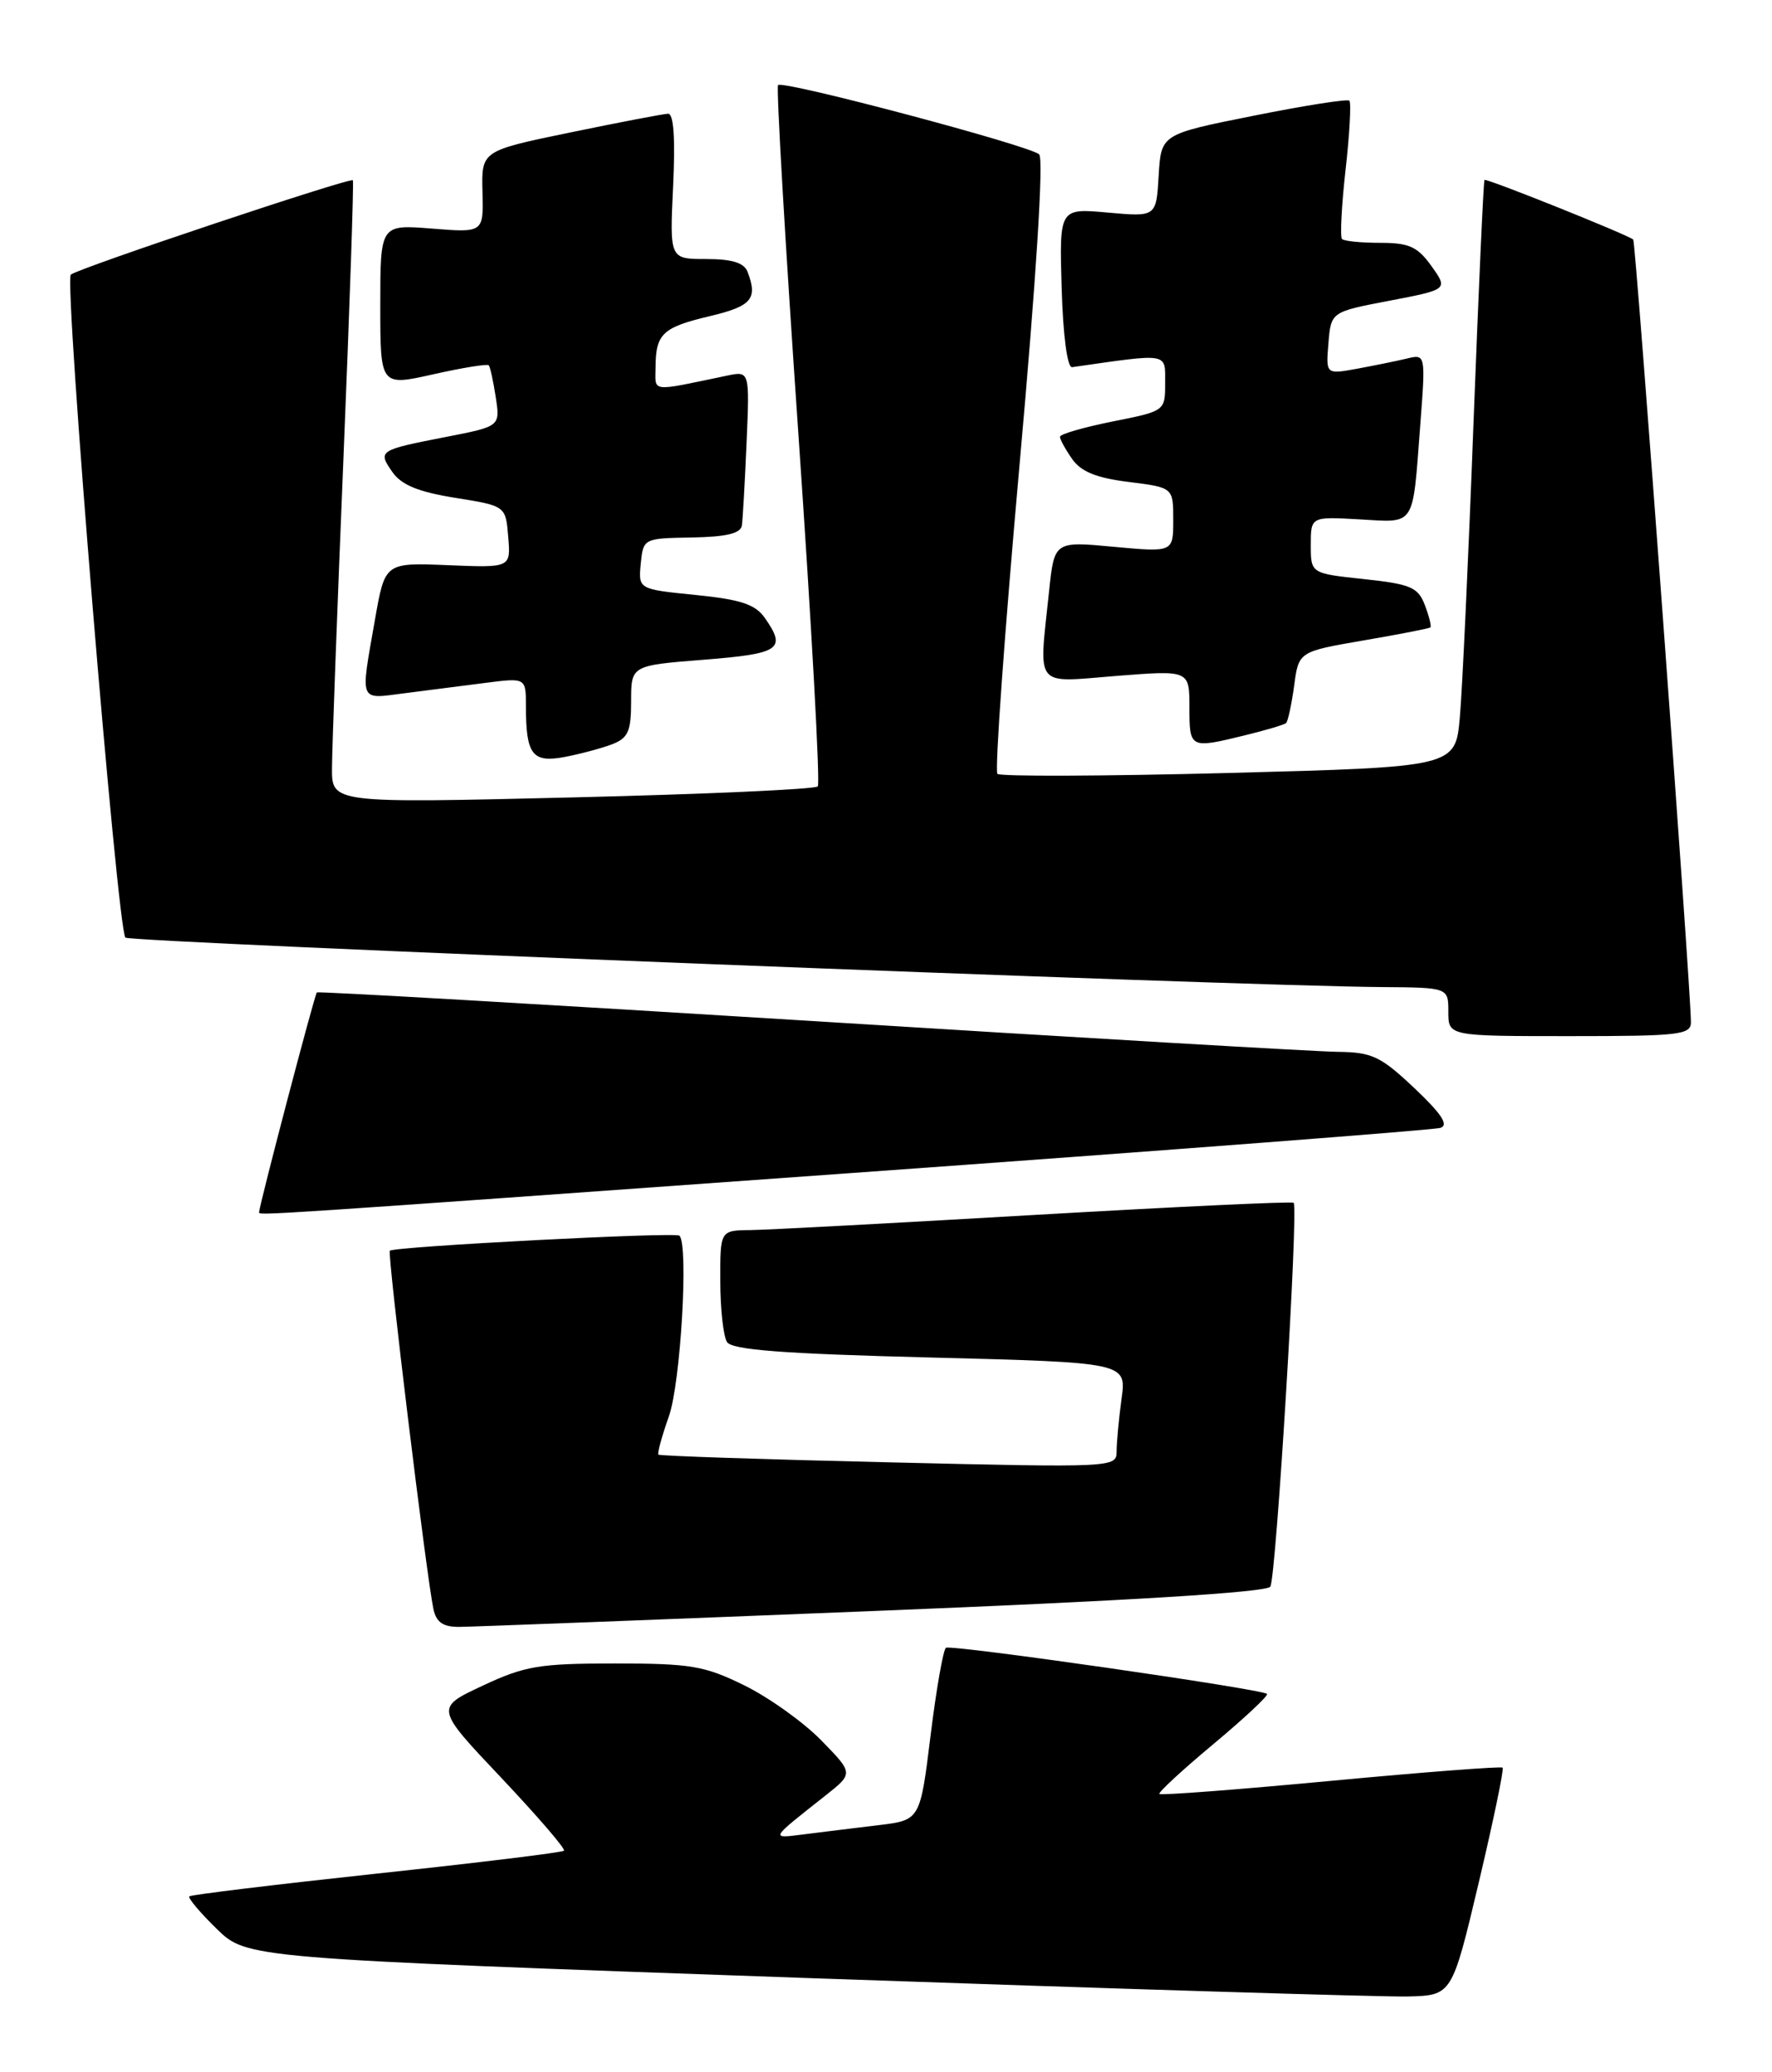 <?xml version="1.0" encoding="UTF-8" standalone="no"?>
<!DOCTYPE svg PUBLIC "-//W3C//DTD SVG 1.1//EN" "http://www.w3.org/Graphics/SVG/1.1/DTD/svg11.dtd" >
<svg xmlns="http://www.w3.org/2000/svg" xmlns:xlink="http://www.w3.org/1999/xlink" version="1.1" viewBox="0 0 219 256">
 <g >
 <path fill="currentColor"
d=" M 182.75 232.60 C 184.56 224.96 185.89 218.56 185.71 218.37 C 185.53 218.19 175.98 218.92 164.50 220.00 C 153.02 221.08 143.47 221.81 143.29 221.62 C 143.11 221.44 146.11 218.67 149.96 215.46 C 153.81 212.25 156.79 209.46 156.59 209.26 C 155.99 208.66 117.58 203.14 116.91 203.56 C 116.58 203.76 115.72 208.64 115.01 214.39 C 113.72 224.85 113.72 224.85 108.61 225.47 C 105.80 225.81 101.70 226.31 99.50 226.59 C 95.13 227.14 95.01 227.35 102.05 221.79 C 105.48 219.07 105.48 219.07 101.49 214.99 C 99.30 212.75 95.03 209.70 92.00 208.21 C 87.08 205.79 85.39 205.50 76.00 205.50 C 66.64 205.50 64.86 205.80 59.64 208.25 C 53.78 210.99 53.78 210.99 61.94 219.61 C 66.42 224.36 69.92 228.41 69.70 228.63 C 69.49 228.85 59.06 230.12 46.54 231.46 C 34.01 232.81 23.60 234.07 23.40 234.27 C 23.20 234.47 24.72 236.27 26.77 238.27 C 30.50 241.92 30.50 241.92 99.50 244.35 C 137.45 245.68 170.96 246.71 173.98 246.64 C 179.45 246.50 179.45 246.50 182.75 232.60 Z  M 107.91 199.02 C 139.49 197.76 156.56 196.71 157.00 196.01 C 157.72 194.83 160.50 149.14 159.88 148.59 C 159.67 148.40 145.32 149.08 128.00 150.08 C 110.67 151.09 94.81 151.94 92.75 151.96 C 89.00 152.00 89.00 152.00 89.02 158.25 C 89.02 161.69 89.40 165.08 89.85 165.79 C 90.47 166.76 96.74 167.24 114.95 167.70 C 139.23 168.32 139.23 168.32 138.61 172.80 C 138.28 175.26 138.00 178.19 138.00 179.30 C 138.00 181.30 137.65 181.31 109.83 180.65 C 94.33 180.29 81.53 179.86 81.37 179.70 C 81.22 179.55 81.80 177.41 82.67 174.96 C 84.12 170.85 85.12 153.77 83.97 152.65 C 83.49 152.18 48.75 153.99 48.18 154.51 C 47.85 154.81 52.71 194.73 53.56 198.75 C 53.92 200.42 54.74 200.99 56.77 200.98 C 58.27 200.97 81.29 200.09 107.91 199.02 Z  M 105.00 144.93 C 144.32 142.11 177.18 139.59 178.00 139.34 C 179.08 139.00 178.20 137.64 174.81 134.43 C 170.63 130.49 169.59 129.99 165.31 129.94 C 162.66 129.91 133.28 128.19 100.00 126.11 C 66.72 124.04 39.35 122.46 39.16 122.60 C 38.90 122.79 32.14 148.52 32.02 149.75 C 31.98 150.18 31.77 150.19 105.00 144.93 Z  M 208.98 126.25 C 208.94 121.69 202.16 29.84 201.85 29.59 C 201.00 28.93 183.68 21.99 183.47 22.23 C 183.34 22.38 182.73 36.00 182.10 52.50 C 181.48 69.00 180.72 85.26 180.42 88.62 C 179.87 94.75 179.87 94.75 151.88 95.49 C 136.48 95.89 123.61 95.94 123.27 95.60 C 122.92 95.26 124.16 78.10 126.00 57.47 C 128.07 34.38 129.00 19.62 128.43 19.07 C 127.30 17.99 96.78 9.89 96.16 10.51 C 95.92 10.75 97.05 30.19 98.68 53.72 C 100.30 77.25 101.38 96.79 101.07 97.15 C 100.75 97.50 87.11 98.12 70.75 98.51 C 41.00 99.23 41.00 99.23 41.03 94.86 C 41.04 92.46 41.68 75.20 42.45 56.51 C 43.22 37.81 43.74 22.40 43.61 22.27 C 43.24 21.91 9.61 33.15 8.75 33.93 C 7.90 34.69 14.51 114.84 15.50 115.83 C 16.09 116.42 153.08 121.82 170.75 121.94 C 179.00 122.00 179.00 122.00 179.00 125.00 C 179.00 128.00 179.00 128.00 194.00 128.00 C 207.63 128.00 209.00 127.84 208.98 126.25 Z  M 75.61 91.96 C 77.63 91.19 78.00 90.37 78.00 86.63 C 78.00 82.21 78.00 82.21 87.00 81.50 C 96.43 80.75 97.23 80.20 94.52 76.33 C 93.34 74.65 91.54 74.06 85.96 73.50 C 78.89 72.79 78.89 72.79 79.19 69.64 C 79.50 66.52 79.53 66.50 85.50 66.40 C 89.82 66.32 91.55 65.90 91.69 64.90 C 91.80 64.13 92.06 59.52 92.27 54.66 C 92.65 45.82 92.65 45.82 89.83 46.41 C 80.23 48.41 81.00 48.50 81.02 45.38 C 81.04 41.23 81.88 40.44 87.75 39.05 C 92.91 37.82 93.67 36.92 92.39 33.58 C 91.96 32.46 90.47 32.00 87.27 32.00 C 82.76 32.00 82.76 32.00 83.19 23.00 C 83.47 17.05 83.26 14.02 82.56 14.05 C 81.98 14.07 76.55 15.11 70.50 16.36 C 59.50 18.63 59.50 18.63 59.63 23.69 C 59.76 28.75 59.76 28.75 53.38 28.24 C 47.00 27.73 47.00 27.73 47.00 37.72 C 47.00 47.71 47.00 47.71 53.55 46.24 C 57.15 45.43 60.24 44.93 60.41 45.13 C 60.58 45.34 60.97 47.11 61.27 49.08 C 61.82 52.67 61.82 52.67 55.16 53.97 C 46.78 55.60 46.66 55.68 48.50 58.32 C 49.61 59.91 51.70 60.77 56.26 61.50 C 62.50 62.50 62.50 62.50 62.81 66.32 C 63.13 70.14 63.13 70.14 55.36 69.82 C 47.58 69.50 47.58 69.50 46.35 76.50 C 44.52 86.95 44.29 86.37 50.00 85.64 C 52.75 85.29 57.25 84.71 60.00 84.36 C 65.00 83.72 65.00 83.72 65.00 87.28 C 65.00 93.22 65.79 94.26 69.75 93.52 C 71.65 93.16 74.29 92.46 75.61 91.96 Z  M 153.81 90.85 C 156.39 90.22 158.70 89.54 158.94 89.33 C 159.17 89.13 159.62 87.06 159.94 84.73 C 160.50 80.50 160.50 80.50 168.50 79.12 C 172.90 78.37 176.63 77.64 176.78 77.51 C 176.93 77.38 176.63 76.15 176.10 74.76 C 175.26 72.55 174.36 72.16 168.57 71.54 C 162.00 70.84 162.00 70.84 162.00 67.33 C 162.00 63.82 162.00 63.82 168.01 64.16 C 175.01 64.56 174.56 65.25 175.52 52.62 C 176.20 43.73 176.20 43.73 173.85 44.30 C 172.56 44.61 169.78 45.17 167.68 45.56 C 163.86 46.25 163.86 46.25 164.18 42.39 C 164.50 38.53 164.50 38.53 171.73 37.15 C 178.97 35.76 178.97 35.76 176.92 32.88 C 175.20 30.48 174.16 30.00 170.60 30.00 C 168.25 30.00 166.12 29.79 165.86 29.53 C 165.60 29.27 165.80 25.41 166.30 20.96 C 166.80 16.51 167.01 12.68 166.77 12.44 C 166.54 12.20 161.20 13.04 154.92 14.30 C 143.50 16.58 143.50 16.58 143.20 21.69 C 142.90 26.80 142.90 26.80 136.91 26.26 C 130.92 25.72 130.92 25.72 131.21 35.61 C 131.38 41.47 131.91 45.44 132.50 45.36 C 144.57 43.63 144.00 43.53 144.00 47.30 C 144.00 50.78 144.00 50.78 137.50 52.07 C 133.93 52.79 131.00 53.63 131.00 53.96 C 131.00 54.29 131.68 55.52 132.51 56.71 C 133.60 58.27 135.52 59.05 139.51 59.54 C 145.00 60.23 145.00 60.23 145.00 64.23 C 145.00 68.23 145.00 68.23 137.65 67.55 C 130.30 66.86 130.30 66.86 129.65 73.08 C 128.38 85.19 127.68 84.32 138.00 83.50 C 147.00 82.79 147.00 82.79 147.00 87.39 C 147.00 92.47 147.06 92.50 153.81 90.85 Z "/>
</g>
</svg>